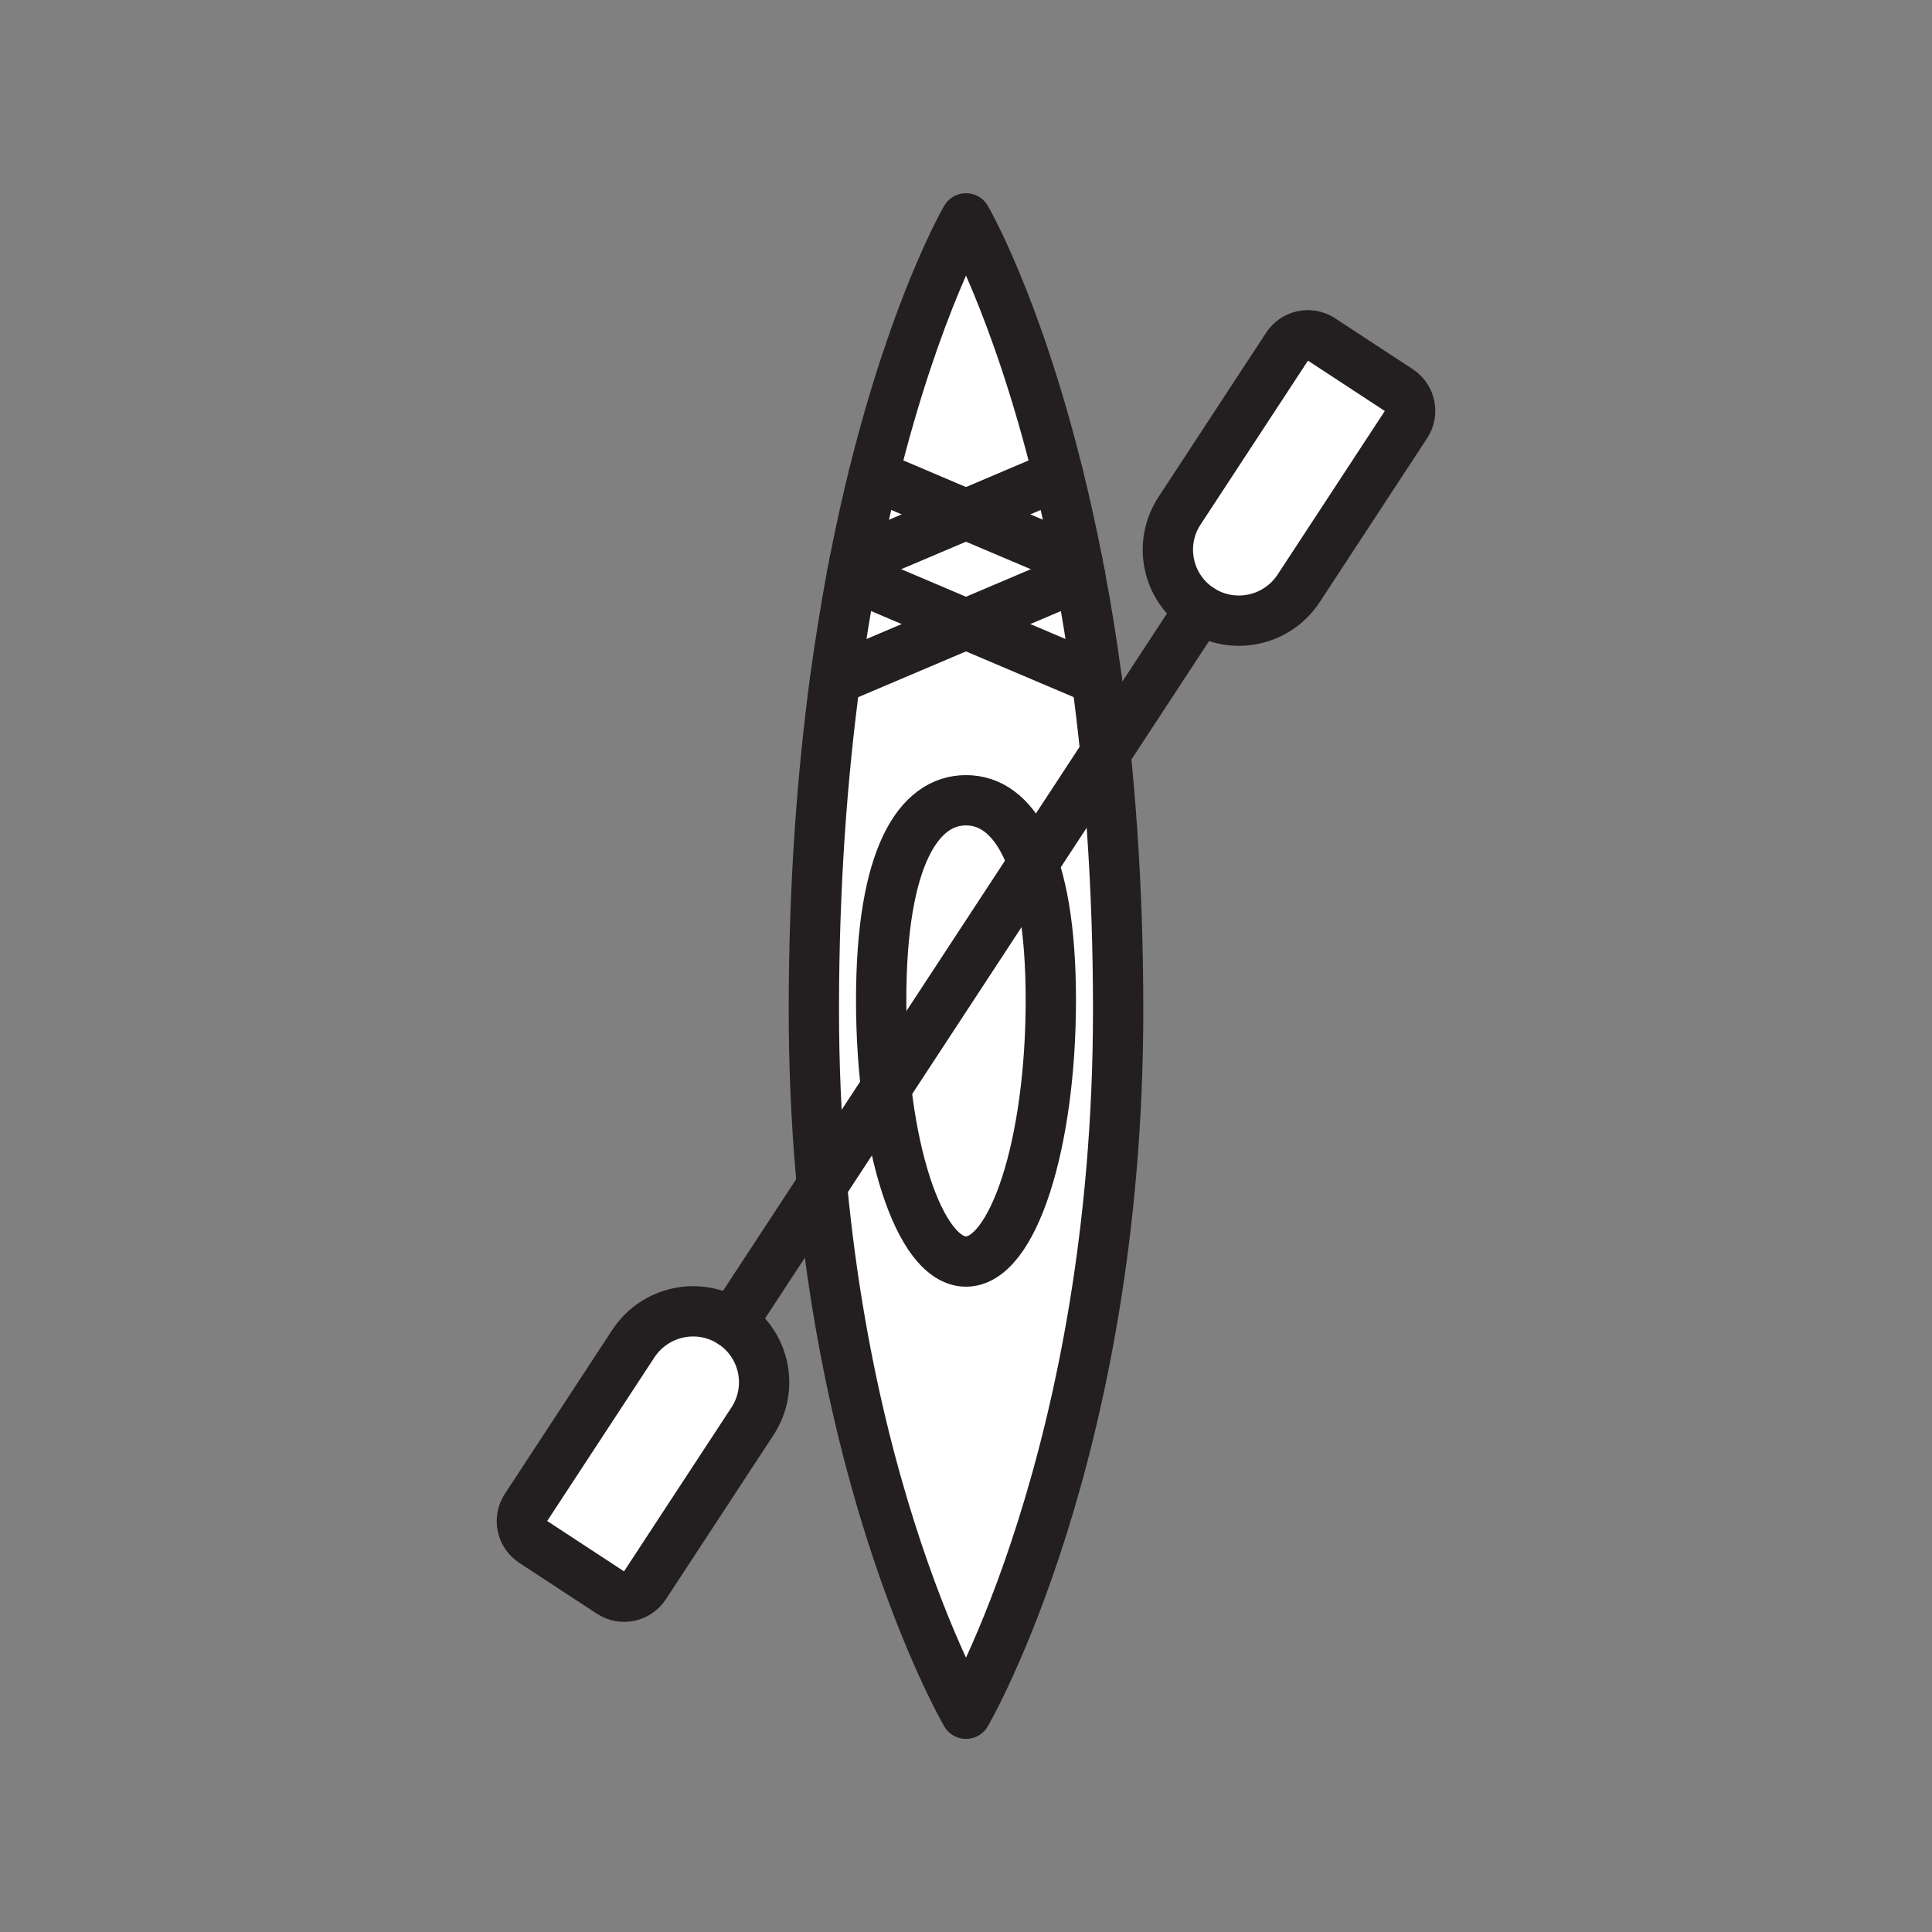 <svg xmlns="http://www.w3.org/2000/svg" viewBox="0 0 1920 1920">
    <rect x="0" y="0" width="1920" height="1920" fill="#808080" stroke="none"/>
    <style>
        .st0{fill:#fff}.st1{fill:none;stroke:#231f20;stroke-width:50;stroke-linecap:round;stroke-linejoin:round;stroke-miterlimit:10}
    </style>
    <path class="st0" d="M1098.7 748.4c-2.6-25.2-5.5-49.6-8.6-73-4.9-36.7-10.6-71.1-16.6-103.4-.9-4.7-1.8-9.3-2.7-13.8-6-30.8-12.4-59.4-19-86C1009.4 301.2 960 217 960 217s-49.4 84.2-91.8 255.3c-6.6 26.6-13 55.2-19 86l-2.7 13.8c-6.1 32.2-11.7 66.7-16.6 103.4-12.8 94.5-21.2 203.9-21.2 328.2 0 61.9 3 120.2 8.1 174.7C848.3 1512 960 1703.1 960 1703.1s151.2-258.5 151.2-699.4c0-93.6-4.7-178.6-12.5-255.3zM960 1253.7c-36.6 0-67.8-72-79.4-172.6-3.1-27.3-4.9-56.6-4.9-87.2 0-143.5 37.7-198.6 84.3-198.6 27.2 0 51.3 18.8 66.7 62.9 11 31.5 17.6 75.9 17.6 135.7 0 143.5-37.8 259.8-84.3 259.8z" id="Layer_2"/>
    <path class="st0" d="M727.5 1314.7c-11.9-7.8-25.4-11.6-38.6-11.6-23 0-45.6 11.2-59.1 31.9l-107 163.3c-7.4 11.3-4.2 26.5 7 33.9l77.2 50.6c11.3 7.4 26.5 4.2 33.9-7.1l107-163.3c21.3-32.5 12.2-76.3-20.4-97.7zm662.7-926.9l-77.2-50.6c-11.3-7.4-26.5-4.2-33.9 7l-107 163.3c-21.4 32.6-12.3 76.4 20.3 97.7 11.9 7.8 25.4 11.6 38.6 11.6 23 0 45.6-11.2 59.1-31.9l107-163.3c7.5-11.3 4.3-26.4-6.9-33.8z" id="Layer_4"/>
    <path class="st0" d="M1044.3 993.9c0 143.5-37.7 259.8-84.3 259.8-36.6 0-67.8-72-79.4-172.6-3.1-27.3-4.9-56.6-4.9-87.2 0-143.5 37.7-198.6 84.3-198.6 27.2 0 51.3 18.8 66.7 62.9 11 31.5 17.6 75.9 17.6 135.7z" id="Layer_5"/>
    <g id="STROKES">
        <path class="st1" d="M1111.2 1003.7c0 440.9-151.2 699.4-151.2 699.4s-151.2-258.5-151.2-699.4c0-124.3 8.4-233.7 21.1-328.2 5-36.7 10.6-71.1 16.6-103.4.9-4.7 1.8-9.3 2.7-13.8 6-30.8 12.4-59.4 19-86C910.6 301.2 960 217 960 217s49.4 84.2 91.7 255.3c6.6 26.6 13 55.2 19 86l2.7 13.8c6.1 32.2 11.7 66.7 16.6 103.4 12.8 94.5 21.2 203.8 21.2 328.2z"/>
        <path class="st1" d="M1044.3 993.9c0 143.5-37.7 259.8-84.3 259.8s-84.3-116.3-84.3-259.8 37.7-198.6 84.3-198.6 84.3 55.1 84.3 198.6z"/>
        <path class="st1" d="M846.6 572L960 620.2l130 55.2"/>
        <path class="st1" d="M830 675.4l130-55.2 113.4-48.2"/>
        <path class="st1" d="M868.3 472.2l91.7 39 110.8 47"/>
        <path class="st1" d="M1051.7 472.2l-91.7 39-110.8 47"/>
        <path class="st1" d="M1192.5 605.3c-32.6-21.4-41.7-65.1-20.3-97.7l107-163.3c7.4-11.3 22.6-14.5 33.9-7.1l77.2 50.6c11.3 7.4 14.5 22.6 7.1 33.9l-107 163.3c-21.6 32.5-65.3 41.6-97.9 20.3z"/>
        <path class="st1" d="M727.5 1314.7c32.6 21.4 41.7 65.1 20.3 97.7l-107 163.3c-7.4 11.3-22.6 14.5-33.9 7.1l-77.2-50.6c-11.3-7.4-14.5-22.6-7.1-33.9l107-163.3c21.6-32.5 65.3-41.6 97.9-20.3z"/>
        <path class="st1" d="M1192.5 605.3l-465 709.4"/>
    </g>
</svg>
